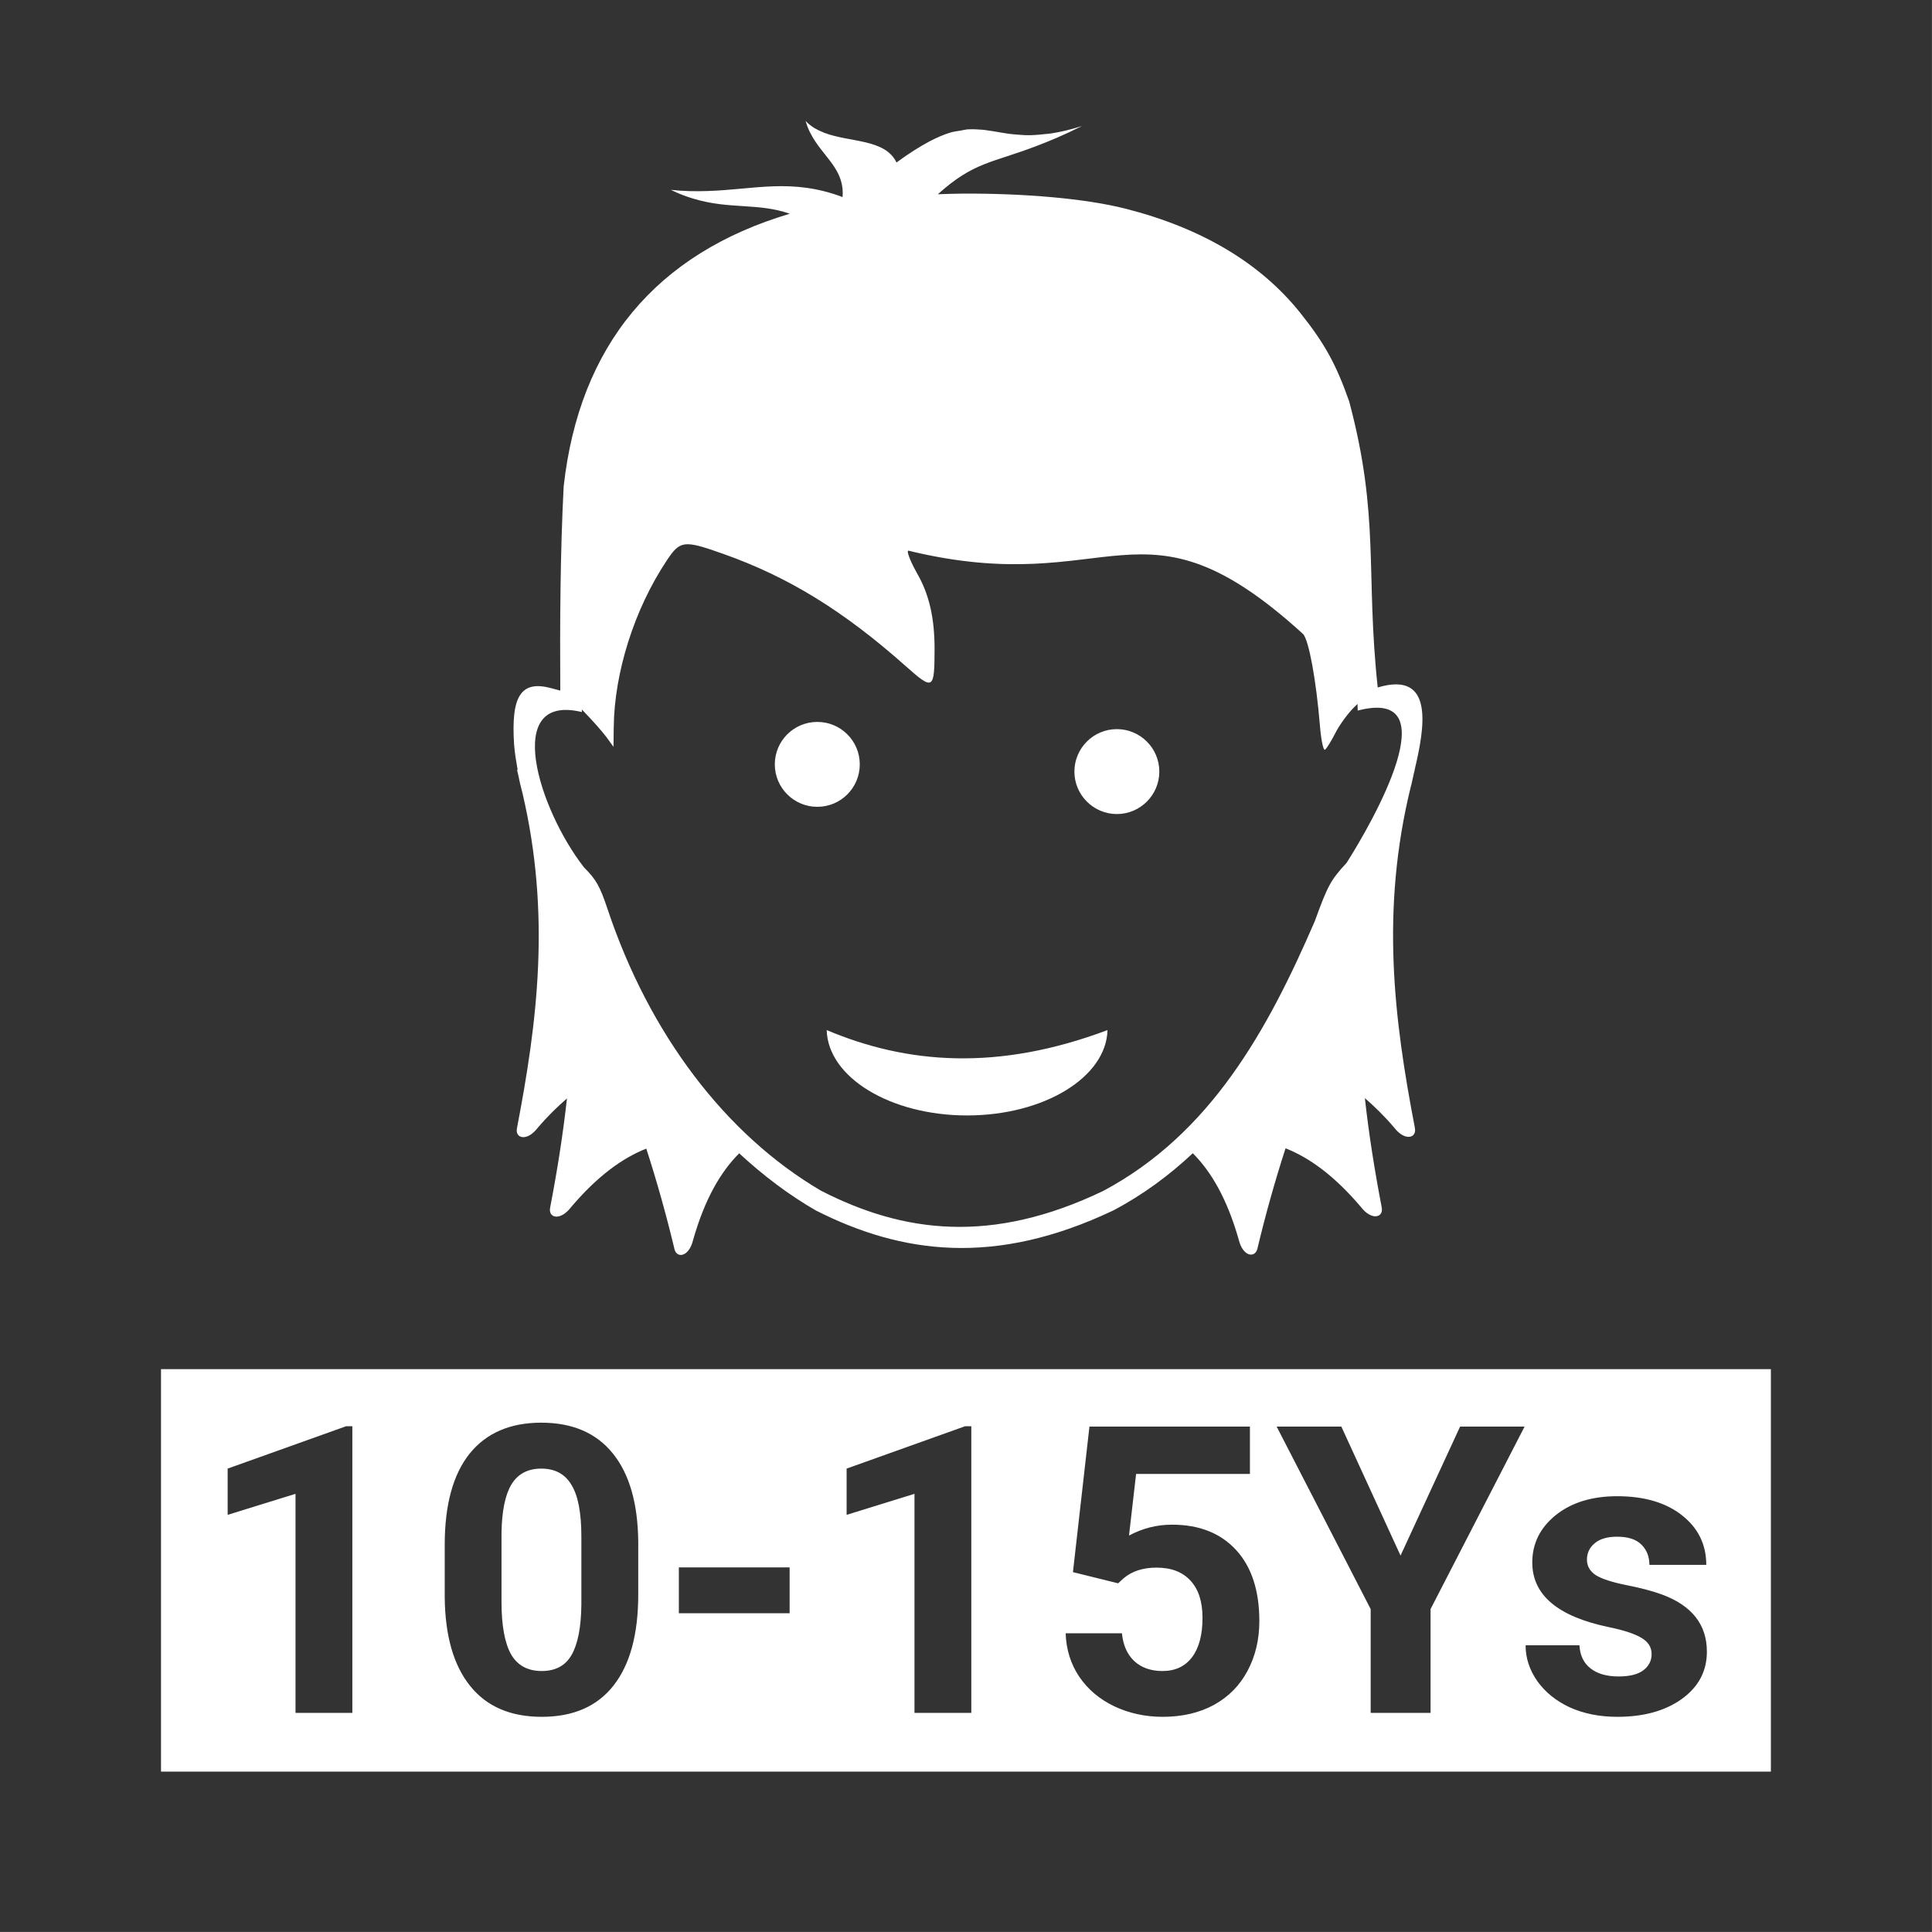 <svg width="48" height="48" viewBox="0 0 48 48" fill="none" xmlns="http://www.w3.org/2000/svg">
<path fill-rule="evenodd" clip-rule="evenodd" d="M0 0V47.999H47.999V0H0ZM20.014 3.002C20.078 3.075 20.154 3.131 20.234 3.182C20.305 3.224 20.381 3.26 20.459 3.291C20.465 3.293 20.471 3.296 20.477 3.299C21.118 3.543 21.99 3.446 22.273 4.037C22.581 3.811 22.842 3.648 23.074 3.523C23.27 3.419 23.442 3.346 23.6 3.297C23.693 3.268 23.774 3.26 23.857 3.246C23.923 3.235 23.992 3.217 24.053 3.213C24.141 3.208 24.226 3.211 24.309 3.217C24.357 3.22 24.408 3.222 24.455 3.228C24.589 3.246 24.728 3.268 24.869 3.293C24.911 3.3 24.955 3.308 24.998 3.314C25.106 3.332 25.225 3.341 25.348 3.35C25.398 3.353 25.448 3.358 25.502 3.359C25.638 3.362 25.793 3.35 25.955 3.332C26.008 3.326 26.053 3.325 26.109 3.316C26.336 3.281 26.588 3.225 26.881 3.131C26.428 3.359 26.083 3.5 25.768 3.621C24.643 4.054 24.198 4.018 23.305 4.822C23.302 4.824 23.296 4.825 23.293 4.826C23.5 4.82 23.706 4.811 23.914 4.81C25.436 4.803 26.962 4.929 27.973 5.187C29.865 5.671 31.315 6.537 32.303 7.771C32.907 8.527 33.195 9.047 33.52 9.973C34.286 12.843 33.922 14.232 34.229 17.08C35.671 16.647 35.38 18.134 35.148 19.119H35.15C35.139 19.161 35.132 19.201 35.121 19.242C35.102 19.321 35.082 19.422 35.066 19.49C35.063 19.504 35.058 19.513 35.055 19.527C34.291 22.627 34.639 25.347 35.15 28.01V28.014C35.211 28.273 34.909 28.367 34.637 28.014C34.389 27.722 34.148 27.489 33.91 27.283C34.011 28.197 34.155 29.095 34.326 29.984V29.988C34.387 30.247 34.085 30.341 33.812 29.988C33.154 29.212 32.534 28.764 31.939 28.529C31.673 29.351 31.443 30.176 31.244 31.004V31.008C31.192 31.269 30.877 31.229 30.775 30.795C30.488 29.788 30.095 29.113 29.635 28.652C29.052 29.198 28.402 29.682 27.654 30.076C24.724 31.465 22.411 31.159 20.266 30.072C19.592 29.683 18.958 29.202 18.365 28.654C17.903 29.115 17.509 29.792 17.221 30.803C17.119 31.237 16.804 31.277 16.752 31.016V31.012C16.553 30.184 16.323 29.359 16.057 28.537C15.462 28.772 14.842 29.22 14.184 29.996C13.912 30.349 13.609 30.255 13.67 29.996V29.992C13.841 29.103 13.985 28.204 14.086 27.291C13.848 27.497 13.607 27.73 13.359 28.021C13.087 28.375 12.785 28.281 12.846 28.021V28.018C13.348 25.403 13.691 22.732 12.98 19.701C12.945 19.568 12.911 19.435 12.885 19.295C12.87 19.238 12.861 19.184 12.846 19.127H12.861C12.828 18.922 12.788 18.72 12.773 18.504C12.691 17.28 12.948 16.893 13.705 17.1L13.92 17.158C13.91 15.467 13.918 13.774 14.004 12.086C14.395 8.579 16.3 6.299 19.623 5.31C18.826 5.033 18.123 5.209 17.221 4.934C17.044 4.88 16.862 4.814 16.668 4.717C16.995 4.753 17.292 4.755 17.578 4.746C18.751 4.709 19.666 4.42 20.934 4.896C20.981 4.283 20.573 3.985 20.266 3.529L20.264 3.527C20.213 3.452 20.166 3.371 20.123 3.285L20.121 3.283C20.079 3.197 20.043 3.103 20.014 3.002ZM17.021 13.525C16.835 13.549 16.728 13.679 16.561 13.932C15.759 15.138 15.26 16.714 15.248 18.076L15.242 18.555L15.072 18.32C14.978 18.191 14.714 17.892 14.484 17.656L14.455 17.627C14.456 17.651 14.456 17.668 14.457 17.691C12.478 17.212 13.376 20.095 14.51 21.551C14.809 21.848 14.905 22.018 15.094 22.584C16.13 25.689 18.027 28.192 20.396 29.582C22.434 30.628 24.63 30.924 27.414 29.586C30.073 28.165 31.487 25.613 32.666 22.885C32.988 21.999 33.062 21.862 33.455 21.439C34.1 20.424 36.029 17.055 33.732 17.654C33.729 17.583 33.73 17.56 33.727 17.49L33.648 17.566C33.492 17.718 33.279 18.009 33.176 18.213C33.073 18.416 32.957 18.603 32.918 18.627C32.878 18.651 32.822 18.384 32.793 18.027C32.701 16.907 32.52 15.914 32.377 15.754C28.31 12.049 27.667 14.923 22.564 13.68C22.515 13.71 22.667 14.04 22.783 14.242C23.084 14.763 23.22 15.351 23.219 16.127C23.217 17.142 23.188 17.159 22.504 16.551C20.958 15.176 19.582 14.33 17.961 13.758C17.474 13.586 17.208 13.502 17.021 13.525ZM20.307 17.936C20.889 17.936 21.361 18.408 21.361 18.99C21.361 19.573 20.889 20.045 20.307 20.045C19.724 20.046 19.25 19.573 19.25 18.99C19.25 18.407 19.723 17.935 20.307 17.936ZM27.748 18.115C28.33 18.115 28.803 18.588 28.803 19.17C28.803 19.752 28.33 20.224 27.748 20.225C27.166 20.224 26.694 19.752 26.693 19.17C26.694 18.588 27.166 18.115 27.748 18.115ZM20.539 25.592C22.533 26.434 24.785 26.619 27.516 25.592C27.484 26.768 25.933 27.712 24.029 27.713C22.124 27.713 20.571 26.769 20.539 25.592ZM4 34.016H43.997V44.015H4V34.016ZM13.449 35.346C12.674 35.346 12.08 35.603 11.666 36.117C11.256 36.632 11.049 37.386 11.049 38.379V39.688C11.059 40.644 11.269 41.374 11.68 41.886C12.09 42.398 12.684 42.654 13.459 42.654C14.244 42.654 14.839 42.394 15.246 41.873C15.653 41.352 15.857 40.599 15.857 39.614V38.306C15.848 37.352 15.637 36.62 15.227 36.112C14.816 35.602 14.224 35.346 13.449 35.346ZM8.601 35.434L5.656 36.487V37.636L7.342 37.114V42.556H8.754V35.434H8.601ZM23.979 35.434L21.034 36.487V37.636L22.72 37.114V42.556H24.132V35.434H23.979ZM27.067 35.443L26.657 39.059L27.78 39.337L27.917 39.211C28.125 39.035 28.398 38.947 28.733 38.947C29.098 38.947 29.378 39.054 29.577 39.27C29.776 39.483 29.876 39.792 29.876 40.197C29.876 40.617 29.789 40.943 29.616 41.173C29.444 41.401 29.199 41.516 28.88 41.516C28.593 41.516 28.36 41.434 28.181 41.27C28.005 41.105 27.903 40.873 27.874 40.578H26.476C26.489 40.981 26.602 41.342 26.813 41.657C27.028 41.974 27.32 42.218 27.688 42.395C28.056 42.566 28.454 42.654 28.884 42.654C29.376 42.654 29.804 42.553 30.165 42.355C30.527 42.154 30.803 41.873 30.995 41.511C31.19 41.147 31.288 40.734 31.288 40.275C31.288 39.52 31.096 38.931 30.712 38.511C30.328 38.092 29.796 37.88 29.118 37.88C28.74 37.88 28.385 37.971 28.05 38.15L28.226 36.62H31.054V35.443H27.067ZM31.718 35.443L34.054 39.977V42.556H35.542V39.977L37.878 35.443H36.276L34.796 38.648L33.325 35.443H31.718ZM13.448 36.487C13.79 36.487 14.041 36.623 14.2 36.895C14.363 37.161 14.444 37.59 14.444 38.179V39.868C14.438 40.425 14.357 40.84 14.204 41.111C14.051 41.382 13.803 41.516 13.458 41.516C13.11 41.516 12.854 41.376 12.694 41.096C12.538 40.812 12.46 40.38 12.46 39.8V38.072C12.47 37.528 12.554 37.129 12.71 36.874C12.87 36.617 13.116 36.487 13.448 36.487ZM40.179 37.173C39.55 37.173 39.04 37.331 38.649 37.645C38.262 37.959 38.069 38.35 38.069 38.819C38.069 39.624 38.697 40.157 39.954 40.422C40.332 40.499 40.605 40.587 40.774 40.688C40.947 40.786 41.034 40.922 41.034 41.096C41.034 41.261 40.963 41.398 40.823 41.502C40.686 41.602 40.484 41.651 40.214 41.651C39.924 41.651 39.691 41.587 39.519 41.453C39.346 41.319 39.254 41.127 39.241 40.877H37.903C37.903 41.196 38.001 41.492 38.196 41.77C38.392 42.042 38.659 42.26 39.001 42.419C39.346 42.575 39.742 42.654 40.185 42.654C40.839 42.654 41.373 42.505 41.786 42.209C42.2 41.908 42.407 41.519 42.407 41.036C42.407 40.362 42.034 39.889 41.288 39.614C41.047 39.526 40.751 39.449 40.399 39.38C40.048 39.309 39.795 39.227 39.645 39.133C39.499 39.035 39.427 38.906 39.427 38.749C39.427 38.584 39.492 38.447 39.622 38.34C39.752 38.231 39.937 38.179 40.175 38.179C40.452 38.179 40.654 38.245 40.784 38.379C40.914 38.508 40.979 38.676 40.979 38.879H42.392C42.392 38.373 42.19 37.962 41.786 37.645C41.386 37.331 40.85 37.173 40.179 37.173ZM16.866 38.941V40.08H19.618V38.941H16.866Z" fill="#333333"/>
</svg>
